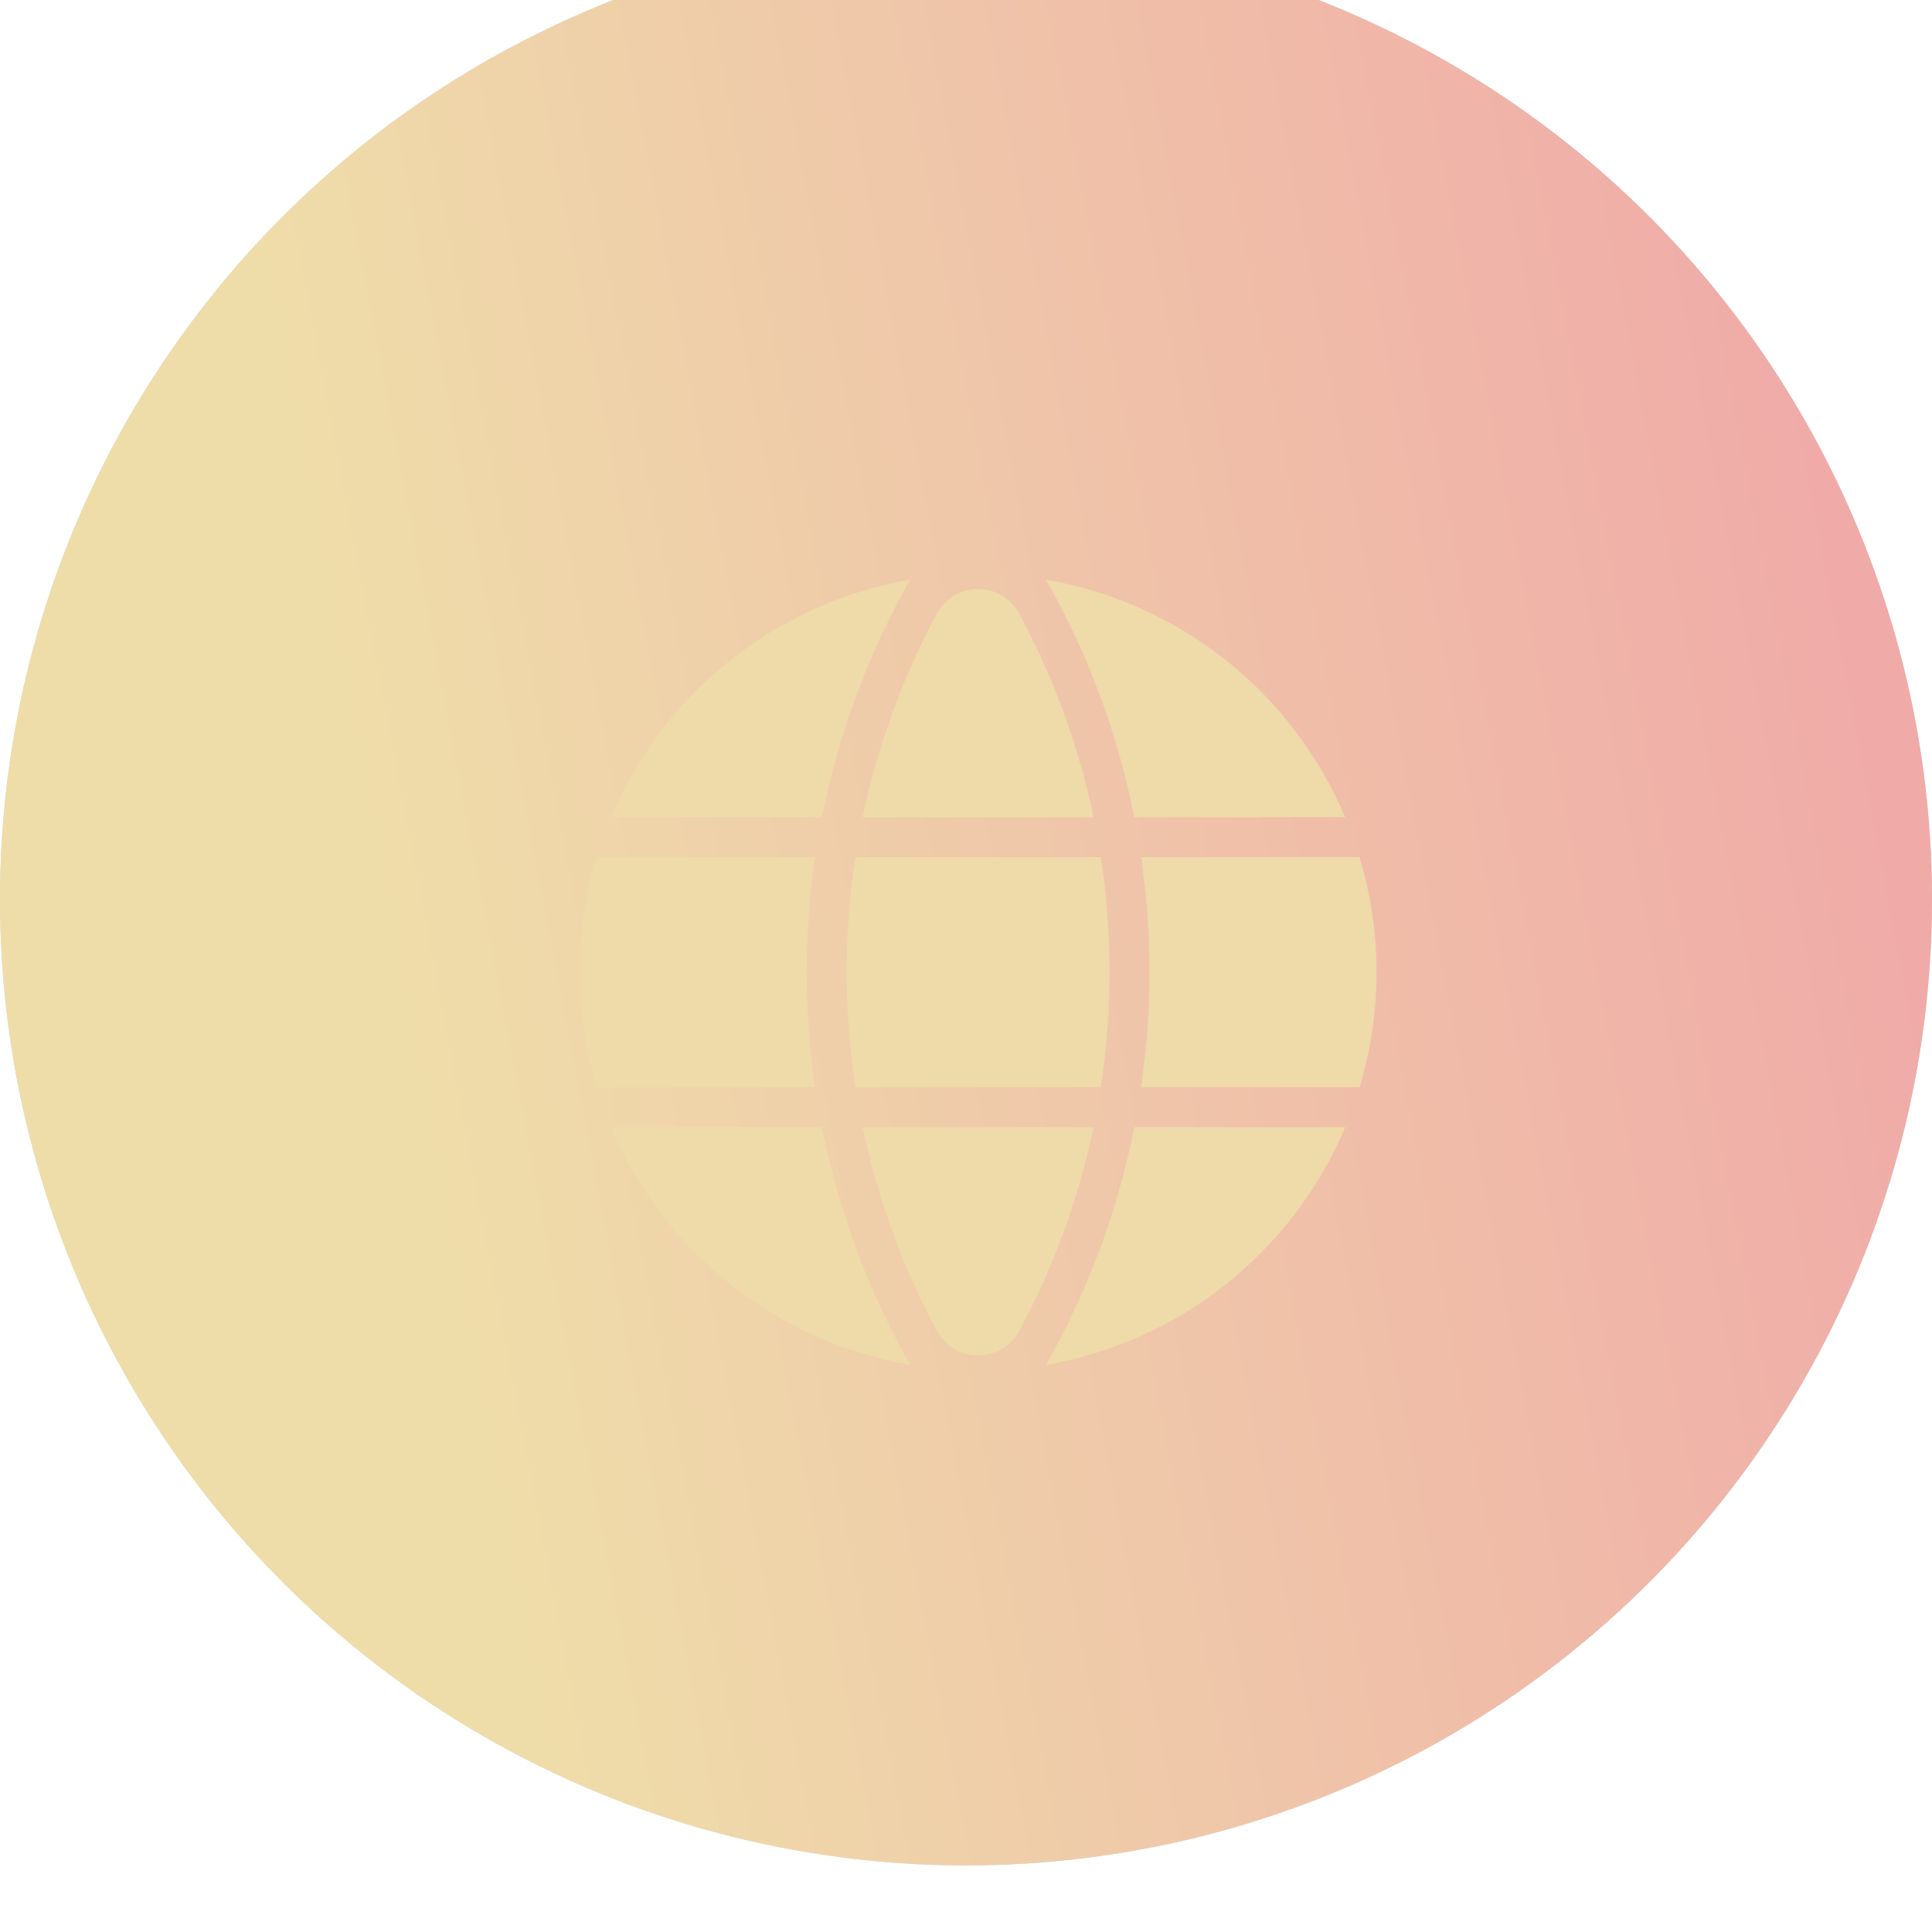 <svg class="sm-icon" viewBox="0 0 40 40" fill="none" xmlns="http://www.w3.org/2000/svg">
    <g filter="url(#filter0_bii_980_1268)">
        <circle class="sm-icon-bg" cx="20" cy="20" r="20" fill="#2D303D" fill-opacity="0.2"/>
        <circle class="sm-icon-bg hover" cx="20" cy="20" r="20" fill="url(#paint0_linear_980_1273)"/>
    </g>
    <path class="sm-icon-path" d="M21.657 28.258C22.524 26.726 23.141 25.065 23.483 23.338H27.851C27.313 24.611 26.464 25.729 25.382 26.589C24.3 27.449 23.019 28.023 21.657 28.258Z" fill="#EFDAA9"/>
    <path class="sm-icon-path" d="M19.397 27.554C19.48 27.708 19.603 27.837 19.753 27.926C19.903 28.016 20.075 28.063 20.25 28.063C20.425 28.063 20.596 28.016 20.747 27.926C20.897 27.837 21.02 27.708 21.103 27.554C21.815 26.229 22.333 24.81 22.641 23.338H17.859C18.167 24.81 18.685 26.229 19.397 27.554Z" fill="#EFDAA9"/>
    <path class="sm-icon-path" d="M18.844 28.258C17.482 28.023 16.201 27.449 15.119 26.589C14.036 25.729 13.188 24.611 12.65 23.338H17.017C17.36 25.065 17.976 26.726 18.844 28.258Z" fill="#EFDAA9"/>
    <path class="sm-icon-path" d="M23.625 17.746C23.856 19.326 23.856 20.932 23.625 22.512H28.148C28.617 20.958 28.617 19.3 28.148 17.746H23.625Z" fill="#EFDAA9"/>
    <path class="sm-icon-path" d="M22.791 22.512C23.034 20.933 23.034 19.325 22.791 17.746H17.71C17.467 19.325 17.467 20.933 17.71 22.512H22.791Z" fill="#EFDAA9"/>
    <path class="sm-icon-path" d="M16.875 22.512C16.644 20.932 16.644 19.326 16.875 17.746H12.352C11.883 19.3 11.883 20.958 12.352 22.512H16.875Z" fill="#EFDAA9"/>
    <path class="sm-icon-path" d="M21.657 12C22.524 13.532 23.141 15.193 23.483 16.921H27.851C27.313 15.647 26.464 14.529 25.382 13.669C24.3 12.81 23.019 12.236 21.657 12Z" fill="#EFDAA9"/>
    <path class="sm-icon-path" d="M19.397 12.705C18.685 14.03 18.167 15.45 17.859 16.922H22.641C22.333 15.45 21.815 14.03 21.103 12.705C21.02 12.551 20.897 12.422 20.747 12.332C20.596 12.243 20.425 12.195 20.25 12.195C20.075 12.195 19.903 12.243 19.753 12.332C19.603 12.422 19.48 12.551 19.397 12.705Z" fill="#EFDAA9"/>
    <path class="sm-icon-path" d="M12.65 16.921H17.017C17.36 15.193 17.976 13.532 18.844 12C17.482 12.236 16.201 12.81 15.119 13.669C14.036 14.529 13.188 15.647 12.65 16.921Z" fill="#EFDAA9"/>
    <defs>
        <filter id="filter0_bii_980_1268" x="-13.793" y="-13.793" width="67.586" height="67.586" filterUnits="userSpaceOnUse" color-interpolation-filters="sRGB">
        <feFlood flood-opacity="0" result="BackgroundImageFix"/>
        <feGaussianBlur in="BackgroundImage" stdDeviation="6.897"/>
        <feComposite in2="SourceAlpha" operator="in" result="effect1_backgroundBlur_980_1268"/>
        <feBlend mode="normal" in="SourceGraphic" in2="effect1_backgroundBlur_980_1268" result="shape"/>
        <feColorMatrix in="SourceAlpha" type="matrix" values="0 0 0 0 0 0 0 0 0 0 0 0 0 0 0 0 0 0 127 0" result="hardAlpha"/>
        <feOffset dy="0.92"/>
        <feGaussianBlur stdDeviation="0.92"/>
        <feComposite in2="hardAlpha" operator="arithmetic" k2="-1" k3="1"/>
        <feColorMatrix type="matrix" values="0 0 0 0 1 0 0 0 0 1 0 0 0 0 1 0 0 0 0.1 0"/>
        <feBlend mode="normal" in2="shape" result="effect2_innerShadow_980_1268"/>
        <feColorMatrix in="SourceAlpha" type="matrix" values="0 0 0 0 0 0 0 0 0 0 0 0 0 0 0 0 0 0 127 0" result="hardAlpha"/>
        <feOffset dy="-2.299"/>
        <feGaussianBlur stdDeviation="2.759"/>
        <feComposite in2="hardAlpha" operator="arithmetic" k2="-1" k3="1"/>
        <feColorMatrix type="matrix" values="0 0 0 0 0.937 0 0 0 0 0.867 0 0 0 0 0.663 0 0 0 0.6 0"/>
        <feBlend mode="normal" in2="effect2_innerShadow_980_1268" result="effect3_innerShadow_980_1268"/>
        </filter>
        <linearGradient id="paint0_linear_980_1273" x1="6.667" y1="14.222" x2="39.047" y2="8.09" gradientUnits="userSpaceOnUse">
            <stop stop-color="#EFDDA9"/>
            <stop offset="1" stop-color="#F0A8A8"/>
        </linearGradient>
    </defs>
</svg>